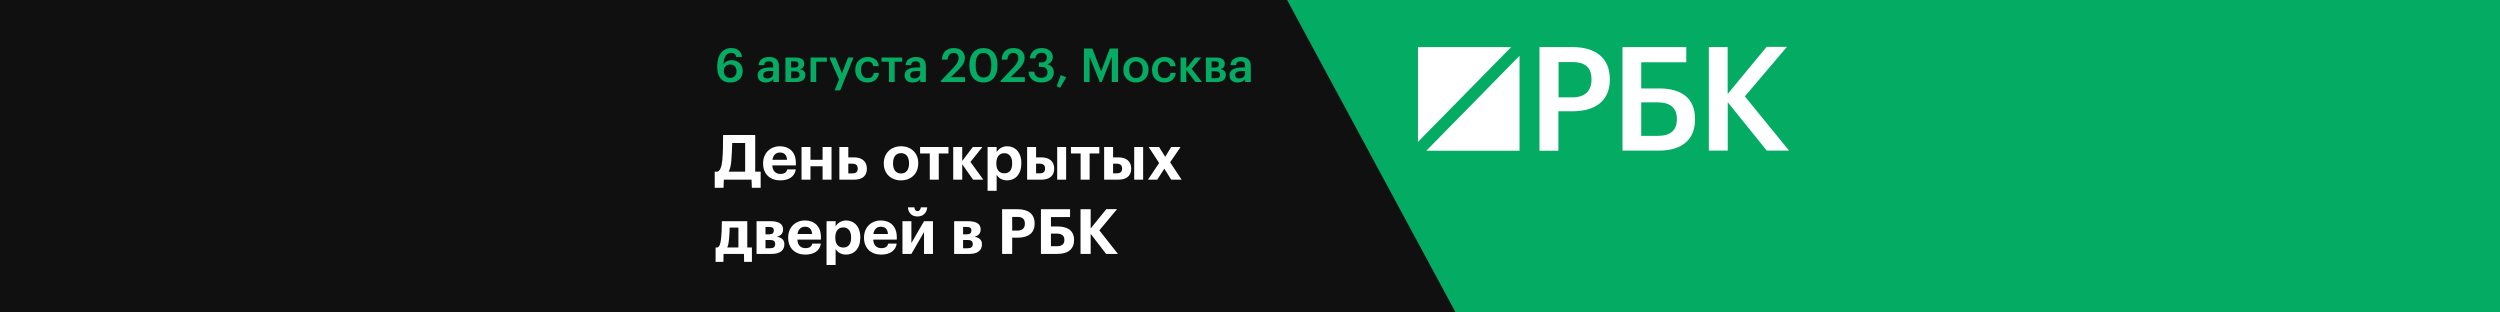 <svg width="1280" height="160" viewBox="0 0 1280 160" fill="none" xmlns="http://www.w3.org/2000/svg">
<rect x="0" y="0" width="1280" height="160" fill="#333333" stroke="none"/>
<g clip-path="url(#clip0_1_48)">
<rect width="1280" height="160" fill="#101010"/>
<path d="M821.707 0L908 160H745.293L659 0H821.707Z" fill="#04AB63"/>
<path d="M915.707 0L1002 160H839.293L753 0H915.707Z" fill="#04AB63"/>
<path d="M1057.71 0L1144 160H981.293L895 0H1057.71Z" fill="#04AB63"/>
<path d="M1202.71 0L1289 160H1126.29L1040 0H1202.71Z" fill="#04AB63"/>
<path d="M1306.71 0L1393 160H1230.29L1144 0H1306.71Z" fill="#04AB63"/>
<path d="M374.448 82.144C374.256 84.48 373.872 86.432 373.072 87.904H381.52V73.216H374.896C374.8 75.904 374.672 79.296 374.448 82.144ZM370.608 92L370.448 96.16H365.936V87.904H367.376C368.848 87.296 369.488 85.248 369.84 81.856C370.128 78.4 370.224 73.984 370.224 69.12H386.672V87.904H389.456V96.16H384.944L384.784 92H370.608ZM399.444 92.352C394.388 92.352 390.708 89.184 390.708 83.84V83.584C390.708 78.304 394.452 74.88 399.316 74.88C403.636 74.88 407.476 77.408 407.476 83.392V84.672H395.412C395.54 87.456 397.044 89.056 399.572 89.056C401.716 89.056 402.772 88.128 403.06 86.72H407.444C406.9 90.336 404.02 92.352 399.444 92.352ZM395.476 81.824H402.964C402.804 79.296 401.524 78.08 399.316 78.08C397.236 78.08 395.828 79.456 395.476 81.824ZM421.169 92V85.12H414.961V92H410.385V75.264H414.961V81.824H421.169V75.264H425.745V92H421.169ZM429.756 92V75.264H434.332V80.576H437.372C441.276 80.576 443.836 82.656 443.836 86.336V86.432C443.836 90.112 441.404 92 437.244 92H429.756ZM434.332 88.768H436.348C438.268 88.768 439.164 88.032 439.164 86.4V86.304C439.164 84.608 438.236 83.808 436.348 83.808H434.332V88.768ZM461.305 92.352C456.313 92.352 452.505 89.024 452.505 83.808V83.552C452.505 78.304 456.313 74.88 461.337 74.88C466.361 74.88 470.137 78.24 470.137 83.456V83.712C470.137 88.992 466.329 92.352 461.305 92.352ZM461.337 88.832C463.929 88.832 465.433 86.912 465.433 83.744V83.52C465.433 80.32 463.929 78.4 461.337 78.4C458.777 78.4 457.241 80.256 457.241 83.456V83.712C457.241 86.912 458.713 88.832 461.337 88.832ZM485.612 75.264V78.56H480.652V92H476.044V78.56H471.084V75.264H485.612ZM498.229 92L492.661 84.096V92H488.053V75.264H492.661V82.432L498.069 75.264H502.997L496.885 82.912L503.477 92H498.229ZM514.251 88.736C516.811 88.736 518.219 87.008 518.219 83.744V83.488C518.219 80.096 516.555 78.432 514.219 78.432C511.787 78.432 510.123 80.128 510.123 83.488V83.744C510.123 87.104 511.723 88.736 514.251 88.736ZM505.643 97.696V75.264H510.283V77.888C511.211 76.288 513.163 74.88 515.627 74.88C519.723 74.88 522.923 77.92 522.923 83.456V83.712C522.923 89.248 519.787 92.352 515.627 92.352C513.035 92.352 511.147 91.072 510.283 89.44V97.696H505.643ZM541.282 92V75.264H545.858V92H541.282ZM525.89 92V75.264H530.466V80.576H533.282C537.154 80.576 539.746 82.592 539.746 86.272V86.368C539.746 90.016 537.314 92 533.122 92H525.89ZM530.466 88.736H532.29C534.146 88.736 535.074 88.064 535.074 86.336V86.24C535.074 84.64 534.21 83.808 532.29 83.808H530.466V88.736ZM562.847 75.264V78.56H557.887V92H553.279V78.56H548.319V75.264H562.847ZM580.712 92V75.264H585.288V92H580.712ZM565.32 92V75.264H569.896V80.576H572.712C576.584 80.576 579.176 82.592 579.176 86.272V86.368C579.176 90.016 576.744 92 572.552 92H565.32ZM569.896 88.736H571.72C573.576 88.736 574.504 88.064 574.504 86.336V86.24C574.504 84.64 573.64 83.808 571.72 83.808H569.896V88.736ZM587.749 92L593.477 83.456L588.133 75.264H593.445L596.581 80.288L599.653 75.264H604.453L599.109 83.104L604.997 92H599.653L596.133 86.368L592.517 92H587.749ZM373.264 122.512C373.104 124.272 372.848 125.648 372.336 126.704H378.064V116.528H373.584C373.552 118.48 373.456 120.72 373.264 122.512ZM370.448 130L370.384 134.064H366.384V126.704H367.344C368.432 126.256 368.912 124.72 369.2 122.16C369.456 120.016 369.584 116.816 369.584 113.264H382.608V126.704H384.976V134.064H380.976L380.912 130H370.448ZM387.358 130V113.264H394.654C398.398 113.264 400.926 114.48 400.926 117.392V117.456C400.926 119.376 399.902 120.688 397.726 121.2C400.158 121.616 401.598 122.8 401.598 125.008V125.04C401.598 128.176 399.39 130 395.166 130H387.358ZM393.566 116.176H391.934V119.984H393.758C395.422 119.984 396.19 119.376 396.19 118V117.968C396.19 116.56 395.262 116.176 393.566 116.176ZM394.366 122.864H391.934V127.12H394.142C395.966 127.12 396.894 126.512 396.894 125.008V124.976C396.894 123.568 396.094 122.864 394.366 122.864ZM412.284 130.352C407.228 130.352 403.548 127.184 403.548 121.84V121.584C403.548 116.304 407.292 112.88 412.156 112.88C416.476 112.88 420.316 115.408 420.316 121.392V122.672H408.252C408.38 125.456 409.884 127.056 412.412 127.056C414.556 127.056 415.612 126.128 415.9 124.72H420.284C419.74 128.336 416.86 130.352 412.284 130.352ZM408.316 119.824H415.804C415.644 117.296 414.364 116.08 412.156 116.08C410.076 116.08 408.668 117.456 408.316 119.824ZM431.801 126.736C434.361 126.736 435.769 125.008 435.769 121.744V121.488C435.769 118.096 434.105 116.432 431.769 116.432C429.337 116.432 427.673 118.128 427.673 121.488V121.744C427.673 125.104 429.273 126.736 431.801 126.736ZM423.193 135.696V113.264H427.833V115.888C428.761 114.288 430.713 112.88 433.177 112.88C437.273 112.88 440.473 115.92 440.473 121.456V121.712C440.473 127.248 437.337 130.352 433.177 130.352C430.585 130.352 428.697 129.072 427.833 127.44V135.696H423.193ZM451.12 130.352C446.064 130.352 442.384 127.184 442.384 121.84V121.584C442.384 116.304 446.128 112.88 450.992 112.88C455.312 112.88 459.152 115.408 459.152 121.392V122.672H447.088C447.216 125.456 448.72 127.056 451.248 127.056C453.392 127.056 454.448 126.128 454.736 124.72H459.12C458.576 128.336 455.696 130.352 451.12 130.352ZM447.152 119.824H454.64C454.48 117.296 453.2 116.08 450.992 116.08C448.912 116.08 447.504 117.456 447.152 119.824ZM469.741 110.832C466.829 110.832 465.037 108.976 464.845 106.16H468.173C468.269 107.184 468.685 108.08 469.741 108.08C470.829 108.08 471.341 107.216 471.469 106.16H474.733C474.541 108.976 472.621 110.832 469.741 110.832ZM466.637 130H462.061V113.264H466.637V124.432L473.101 113.264H477.677V130H473.101V118.832L466.637 130ZM488.522 130V113.264H495.818C499.562 113.264 502.09 114.48 502.09 117.392V117.456C502.09 119.376 501.066 120.688 498.89 121.2C501.322 121.616 502.762 122.8 502.762 125.008V125.04C502.762 128.176 500.554 130 496.33 130H488.522ZM494.73 116.176H493.098V119.984H494.922C496.586 119.984 497.354 119.376 497.354 118V117.968C497.354 116.56 496.426 116.176 494.73 116.176ZM495.53 122.864H493.098V127.12H495.306C497.13 127.12 498.058 126.512 498.058 125.008V124.976C498.058 123.568 497.258 122.864 495.53 122.864ZM513.086 130V107.12H520.99C526.558 107.12 529.726 109.584 529.726 114.416V114.544C529.726 119.376 526.366 121.68 521.15 121.68H518.238V130H513.086ZM518.238 118.064H520.862C523.39 118.064 524.734 116.848 524.734 114.576V114.448C524.734 112.016 523.326 111.056 520.862 111.056H518.238V118.064ZM549.918 122.928C549.918 127.408 547.006 130 541.342 130H532.958V107.12H547.87V111.152H538.11L538.078 115.952H541.502C546.782 115.952 549.918 118.224 549.918 122.8V122.928ZM538.078 126.064H541.15C543.678 126.064 544.958 124.976 544.958 122.896V122.768C544.958 120.72 543.678 119.6 541.022 119.6H538.078V126.064ZM553.235 130V107.12H558.419V116.976L566.419 107.088H571.923L562.867 117.936L572.371 130H566.323L558.419 119.728V130H553.235Z" fill="white"/>
<path d="M373.944 42.24C368.952 42.24 367.224 38.736 367.224 34.2V33.792C367.224 27.84 370.224 24.6 374.328 24.6C377.448 24.6 379.512 26.136 379.92 29.136H376.944C376.632 27.84 375.96 27.072 374.304 27.072C372 27.072 370.488 29.112 370.392 33.024C371.184 31.704 372.6 30.816 374.64 30.816C377.928 30.816 380.28 33.072 380.28 36.408C380.28 39.888 377.832 42.24 373.944 42.24ZM373.896 39.888C375.816 39.888 377.112 38.52 377.112 36.48C377.112 34.416 375.864 33.024 373.896 33.024C371.952 33.024 370.584 34.392 370.584 36.288C370.584 38.568 371.952 39.888 373.896 39.888ZM392.806 40.152C394.582 40.152 395.902 39.216 395.902 37.608V36.36H394.414C392.206 36.36 390.79 36.864 390.79 38.4C390.79 39.456 391.366 40.152 392.806 40.152ZM392.11 42.24C389.806 42.24 387.91 41.136 387.91 38.52C387.91 35.592 390.742 34.536 394.342 34.536H395.902V33.888C395.902 32.208 395.326 31.368 393.622 31.368C392.11 31.368 391.366 32.088 391.222 33.336H388.414C388.654 30.408 390.982 29.184 393.79 29.184C396.598 29.184 398.806 30.336 398.806 33.768V42H395.95V40.464C395.134 41.544 394.03 42.24 392.11 42.24ZM402.134 42V29.448H407.198C409.838 29.448 411.782 30.288 411.782 32.592V32.64C411.782 33.96 411.086 35.04 409.55 35.4C411.278 35.736 412.334 36.6 412.334 38.232V38.304C412.334 40.704 410.654 42 407.654 42H402.134ZM406.694 31.392H405.038V34.584H406.79C408.182 34.584 408.806 34.08 408.806 32.928V32.88C408.806 31.728 408.062 31.392 406.694 31.392ZM407.198 36.528H405.038V40.056H407.102C408.59 40.056 409.358 39.552 409.358 38.328V38.28C409.358 37.08 408.662 36.528 407.198 36.528ZM423.377 31.608H417.905V42H415.001V29.448H423.377V31.608ZM427.315 46.296L429.595 40.728L424.627 29.448H427.771L431.107 37.536L434.179 29.448H437.011L430.171 46.296H427.315ZM444.216 42.24C440.616 42.24 437.88 39.888 437.88 35.88V35.688C437.88 31.704 440.712 29.184 444.216 29.184C447 29.184 449.616 30.432 449.952 33.888H447.144C446.904 32.208 445.8 31.512 444.264 31.512C442.272 31.512 440.856 33.048 440.856 35.64V35.832C440.856 38.568 442.2 40.008 444.336 40.008C445.872 40.008 447.192 39.096 447.36 37.32H450.024C449.808 40.2 447.624 42.24 444.216 42.24ZM461.909 29.448V31.608H458.069V42H455.165V31.608H451.325V29.448H461.909ZM468.04 40.152C469.816 40.152 471.136 39.216 471.136 37.608V36.36H469.648C467.44 36.36 466.024 36.864 466.024 38.4C466.024 39.456 466.6 40.152 468.04 40.152ZM467.344 42.24C465.04 42.24 463.144 41.136 463.144 38.52C463.144 35.592 465.976 34.536 469.576 34.536H471.136V33.888C471.136 32.208 470.56 31.368 468.856 31.368C467.344 31.368 466.6 32.088 466.456 33.336H463.648C463.888 30.408 466.216 29.184 469.024 29.184C471.832 29.184 474.04 30.336 474.04 33.768V42H471.184V40.464C470.368 41.544 469.264 42.24 467.344 42.24ZM481.719 42V41.424L488.199 34.584C489.831 32.856 490.815 31.344 490.815 29.712C490.815 28.104 489.903 27.096 488.247 27.096C486.543 27.096 485.463 28.08 485.175 30.504H482.247C482.463 26.76 484.719 24.6 488.343 24.6C491.895 24.6 494.007 26.64 494.007 29.664C494.007 31.896 492.687 33.84 490.647 35.808L486.831 39.528H494.127V42H481.719ZM503.541 42.24C499.173 42.24 496.341 39.024 496.341 33.864V33C496.341 27.792 499.221 24.6 503.541 24.6C507.885 24.6 510.717 27.768 510.717 32.928V33.792C510.717 38.952 508.029 42.24 503.541 42.24ZM503.613 39.696C506.253 39.696 507.525 37.68 507.525 33.792V32.952C507.525 29.304 506.133 27.096 503.565 27.096C500.973 27.096 499.557 29.16 499.557 32.976V33.84C499.557 37.728 501.045 39.696 503.613 39.696ZM512.305 42V41.424L518.785 34.584C520.417 32.856 521.401 31.344 521.401 29.712C521.401 28.104 520.489 27.096 518.833 27.096C517.129 27.096 516.049 28.08 515.761 30.504H512.833C513.049 26.76 515.305 24.6 518.929 24.6C522.481 24.6 524.593 26.64 524.593 29.664C524.593 31.896 523.273 33.84 521.233 35.808L517.417 39.528H524.713V42H512.305ZM533.116 42.24C529.036 42.24 526.804 39.984 526.66 36.696H529.564C529.732 38.496 530.74 39.84 533.044 39.84C535.276 39.84 536.308 38.76 536.308 37.056C536.308 35.184 535.3 34.248 533.212 34.248H531.892V31.968H533.116C535.084 31.968 535.972 31.056 535.972 29.448C535.972 28.056 535.084 27.024 533.308 27.024C531.484 27.024 530.308 28.128 530.116 29.856H527.284C527.452 26.88 529.684 24.6 533.356 24.6C536.932 24.6 539.02 26.664 539.02 29.208C539.02 31.152 537.892 32.328 536.236 32.952C538.228 33.408 539.548 34.824 539.548 37.104C539.548 40.272 537.052 42.24 533.116 42.24ZM542.777 44.952L540.977 44.16L543.161 38.472L545.921 39.576L542.777 44.952ZM554.999 42V24.84H559.271L563.783 36.552L568.199 24.84H572.423V42H569.231V29.04L564.119 42H563.087L557.879 29.04V42H554.999ZM581.586 42.24C577.89 42.24 575.154 39.672 575.154 35.856V35.664C575.154 31.776 577.914 29.184 581.61 29.184C585.282 29.184 588.042 31.752 588.042 35.592V35.784C588.042 39.696 585.282 42.24 581.586 42.24ZM581.61 39.984C583.77 39.984 585.066 38.376 585.066 35.808V35.64C585.066 33.048 583.77 31.464 581.61 31.464C579.45 31.464 578.13 33.024 578.13 35.616V35.808C578.13 38.376 579.402 39.984 581.61 39.984ZM596.162 42.24C592.562 42.24 589.826 39.888 589.826 35.88V35.688C589.826 31.704 592.658 29.184 596.162 29.184C598.946 29.184 601.562 30.432 601.898 33.888H599.09C598.85 32.208 597.746 31.512 596.21 31.512C594.218 31.512 592.802 33.048 592.802 35.64V35.832C592.802 38.568 594.146 40.008 596.282 40.008C597.818 40.008 599.138 39.096 599.306 37.32H601.97C601.754 40.2 599.57 42.24 596.162 42.24ZM612.078 42L607.374 35.856V42H604.47V29.448H607.374V35.016L611.862 29.448H615.03L610.158 35.256L615.438 42H612.078ZM617.431 42V29.448H622.495C625.135 29.448 627.079 30.288 627.079 32.592V32.64C627.079 33.96 626.383 35.04 624.847 35.4C626.575 35.736 627.631 36.6 627.631 38.232V38.304C627.631 40.704 625.951 42 622.951 42H617.431ZM621.991 31.392H620.335V34.584H622.087C623.479 34.584 624.103 34.08 624.103 32.928V32.88C624.103 31.728 623.359 31.392 621.991 31.392ZM622.495 36.528H620.335V40.056H622.399C623.887 40.056 624.655 39.552 624.655 38.328V38.28C624.655 37.08 623.959 36.528 622.495 36.528ZM634.4 40.152C636.176 40.152 637.496 39.216 637.496 37.608V36.36H636.008C633.8 36.36 632.384 36.864 632.384 38.4C632.384 39.456 632.96 40.152 634.4 40.152ZM633.704 42.24C631.4 42.24 629.504 41.136 629.504 38.52C629.504 35.592 632.336 34.536 635.936 34.536H637.496V33.888C637.496 32.208 636.92 31.368 635.216 31.368C633.704 31.368 632.96 32.088 632.816 33.336H630.008C630.248 30.408 632.576 29.184 635.384 29.184C638.192 29.184 640.4 30.336 640.4 33.768V42H637.544V40.464C636.728 41.544 635.624 42.24 633.704 42.24Z" fill="#04AB63"/>
<path d="M788.26 24.099H804.969C816.621 24.099 824.229 29.357 824.229 40.511V40.806C824.229 52.009 816.284 56.972 805.161 56.972H797.891V77.167H788.212V24.099H788.26ZM805.017 49.847C811.421 49.847 814.84 46.653 814.84 40.806V40.511C814.84 34.222 811.18 31.765 805.017 31.765H797.987V49.847H805.017V49.847Z" fill="white"/>
<path d="M849.265 77.118H830.727V24.099H863.373V31.863H840.309V45.278H849.457C860.869 45.278 867.851 50.24 867.851 60.854V61.149C867.899 71.418 861.206 77.118 849.265 77.118ZM848.976 69.551C855.38 69.551 858.558 66.603 858.558 61.099V60.805C858.558 55.4 855.38 52.402 848.59 52.402H840.309V69.551H848.976Z" fill="white"/>
<path d="M874.879 24.098H884.558V48.126L904.492 24H914.893L893.369 49.355L916 77.117H904.588L884.606 52.352V77.117H874.927V24.098H874.879Z" fill="white"/>
<path d="M773.717 24.099H726V72.647L773.717 24.099Z" fill="white"/>
<path d="M730.283 77.165H778.001V28.569L730.283 77.165Z" fill="white"/>
</g>
<defs>
<clipPath id="clip0_1_48">
<rect width="1280" height="160" fill="white"/>
</clipPath>
</defs>
</svg>
